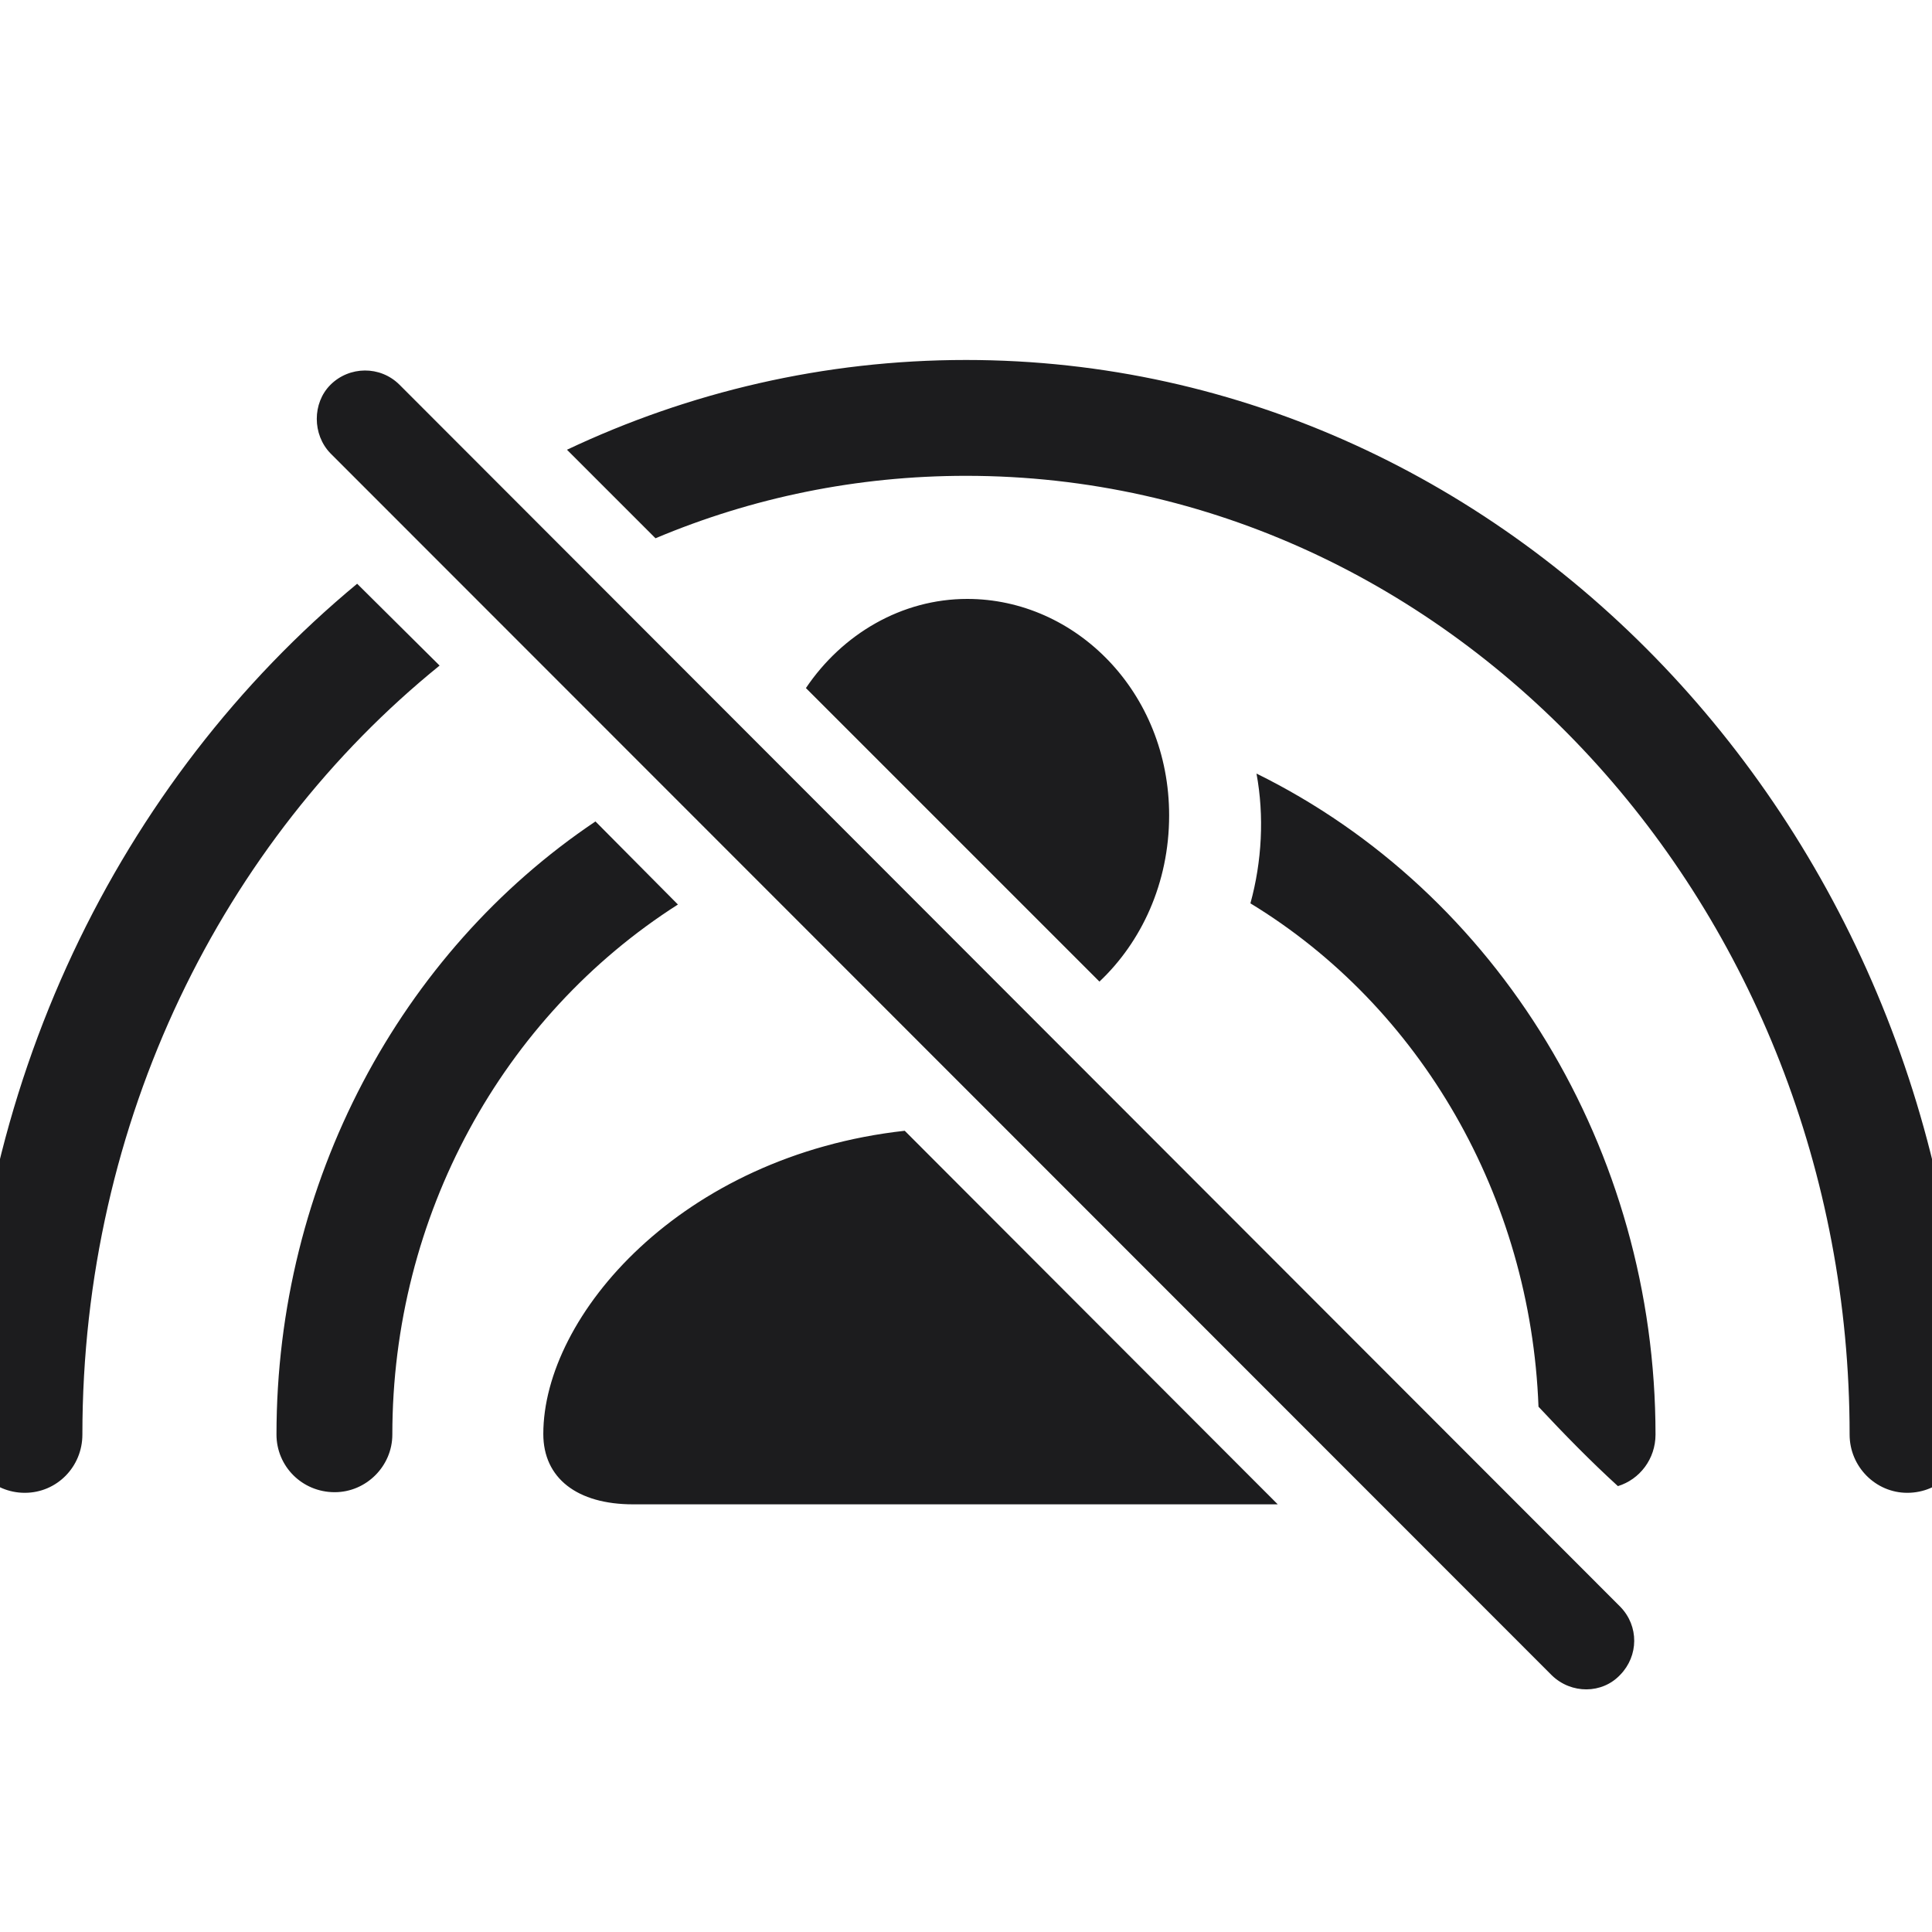 <svg width="28" height="28" viewBox="0 0 28 28" fill="none" xmlns="http://www.w3.org/2000/svg">
<g clip-path="url(#clip0_610_669)">
<path d="M9.5 7.801C10.898 7.212 12.418 6.896 14 6.896C21.058 6.896 26.806 13.145 26.806 20.791C26.806 21.257 27.184 21.635 27.641 21.635C28.115 21.635 28.484 21.257 28.484 20.791C28.484 12.213 21.98 5.217 14 5.217C11.943 5.217 9.983 5.683 8.217 6.518L9.5 7.801ZM22.49 24.28C22.771 24.553 23.22 24.553 23.483 24.271C23.747 23.999 23.756 23.568 23.483 23.287L5.791 5.577C5.51 5.296 5.062 5.305 4.789 5.577C4.525 5.841 4.525 6.298 4.789 6.57L22.49 24.28ZM5.176 8.46C1.739 11.308 -0.484 15.773 -0.484 20.791C-0.484 21.257 -0.106 21.635 0.359 21.635C0.825 21.635 1.194 21.257 1.194 20.791C1.194 16.238 3.233 12.187 6.371 9.646L5.176 8.46ZM15.934 14.226C16.54 13.654 16.944 12.802 16.944 11.817C16.944 10.033 15.591 8.68 14.018 8.68C13.068 8.68 12.207 9.189 11.68 9.972L15.934 14.226ZM23.448 21.538C23.765 21.441 23.993 21.143 23.993 20.791C23.993 16.66 21.708 12.934 18.21 11.211C18.324 11.826 18.289 12.485 18.122 13.092C20.592 14.595 22.183 17.346 22.297 20.387C22.666 20.782 23.053 21.178 23.448 21.538ZM8.63 11.905C5.8 13.804 4.007 17.135 4.007 20.791C4.007 21.248 4.376 21.626 4.851 21.626C5.308 21.626 5.686 21.248 5.686 20.791C5.686 17.627 7.276 14.735 9.825 13.109L8.63 11.905ZM9.175 21.802H18.518L13.112 16.388C9.869 16.748 7.874 19.068 7.874 20.782C7.874 21.424 8.366 21.802 9.175 21.802Z" fill="#1C1C1E"/>
</g>
<defs>
<clipPath id="clip0_610_669">
<rect width="28" height="28" fill="white"/>
</clipPath>
</defs>
</svg>

